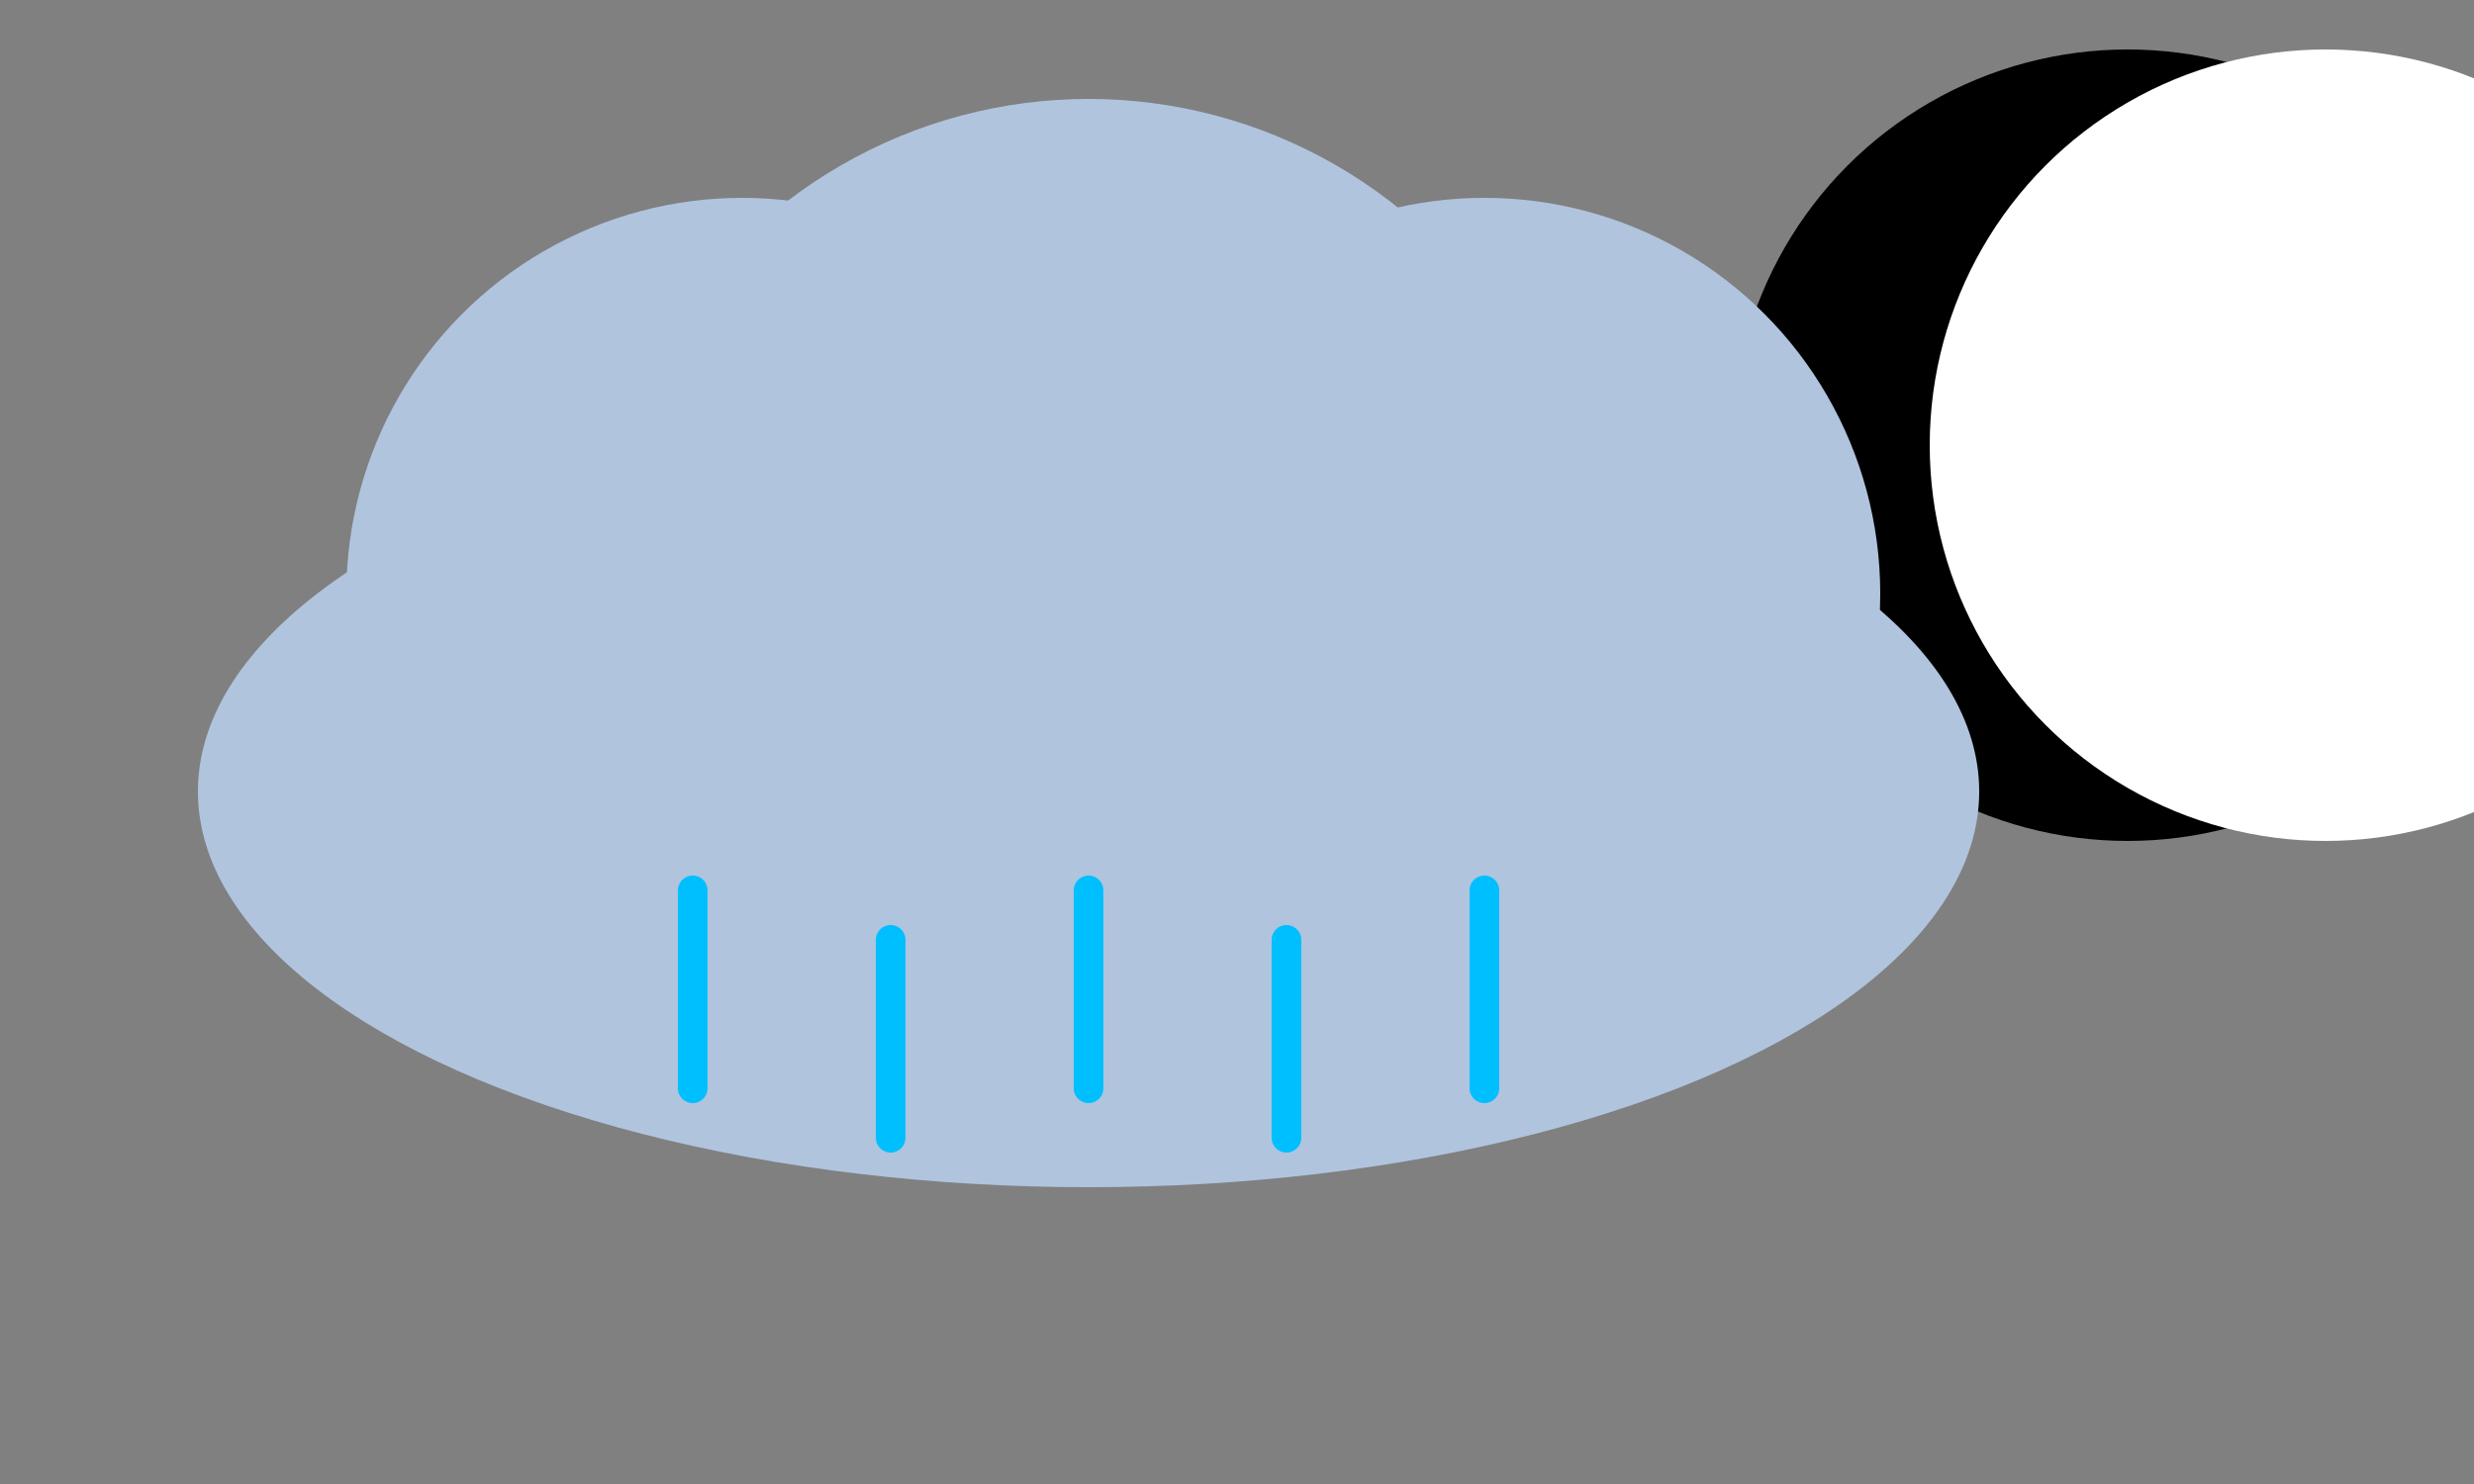 <svg xmlns="http://www.w3.org/2000/svg" viewBox="0 0 500 300" width="500" height="300">
  <rect x="0" y="0" width="500" height="300" fill="#808080" stroke="none"/>
  <!-- Mond -->
  <g fill="none">
    <!-- Großer Kreis für den Mond -->
    <circle cx="430" cy="90" r="80" fill="black" />
    
    <!-- Kleiner Kreis, um den Sichel-Effekt zu erzeugen -->
    <circle cx="470" cy="90" r="80" fill="white" />
  </g>

  <!-- Wolke -->
  <g>
    <!-- Große Wolkenwölbungen -->
    <circle cx="150" cy="120" r="80" fill="#B0C4DE" />
    <circle cx="220" cy="120" r="100" fill="#B0C4DE" />
    <circle cx="300" cy="120" r="80" fill="#B0C4DE" />
    <!-- Untere Wölbung -->
    <ellipse cx="220" cy="160" rx="180" ry="80" fill="#B0C4DE" />
  </g>

  <!-- Regentropfen -->
  <g>
    <line x1="140" y1="180" x2="140" y2="220" stroke="#00BFFF" stroke-width="6" stroke-linecap="round" />
    <line x1="180" y1="190" x2="180" y2="230" stroke="#00BFFF" stroke-width="6" stroke-linecap="round" />
    <line x1="220" y1="180" x2="220" y2="220" stroke="#00BFFF" stroke-width="6" stroke-linecap="round" />
    <line x1="260" y1="190" x2="260" y2="230" stroke="#00BFFF" stroke-width="6" stroke-linecap="round" />
    <line x1="300" y1="180" x2="300" y2="220" stroke="#00BFFF" stroke-width="6" stroke-linecap="round" />
  </g>

  <!-- Animation -->
  <style>
    line {
      animation: fall 1.5s infinite;
    }
    line:nth-child(2) { animation-delay: 0.3s; }
    line:nth-child(3) { animation-delay: 0.6s; }
    line:nth-child(4) { animation-delay: 0.9s; }
    line:nth-child(5) { animation-delay: 1.2s; }

    @keyframes fall {
      0% { transform: translateY(0); opacity: 1; }
      100% { transform: translateY(30px); opacity: 0; }
    }
  </style>
</svg>
